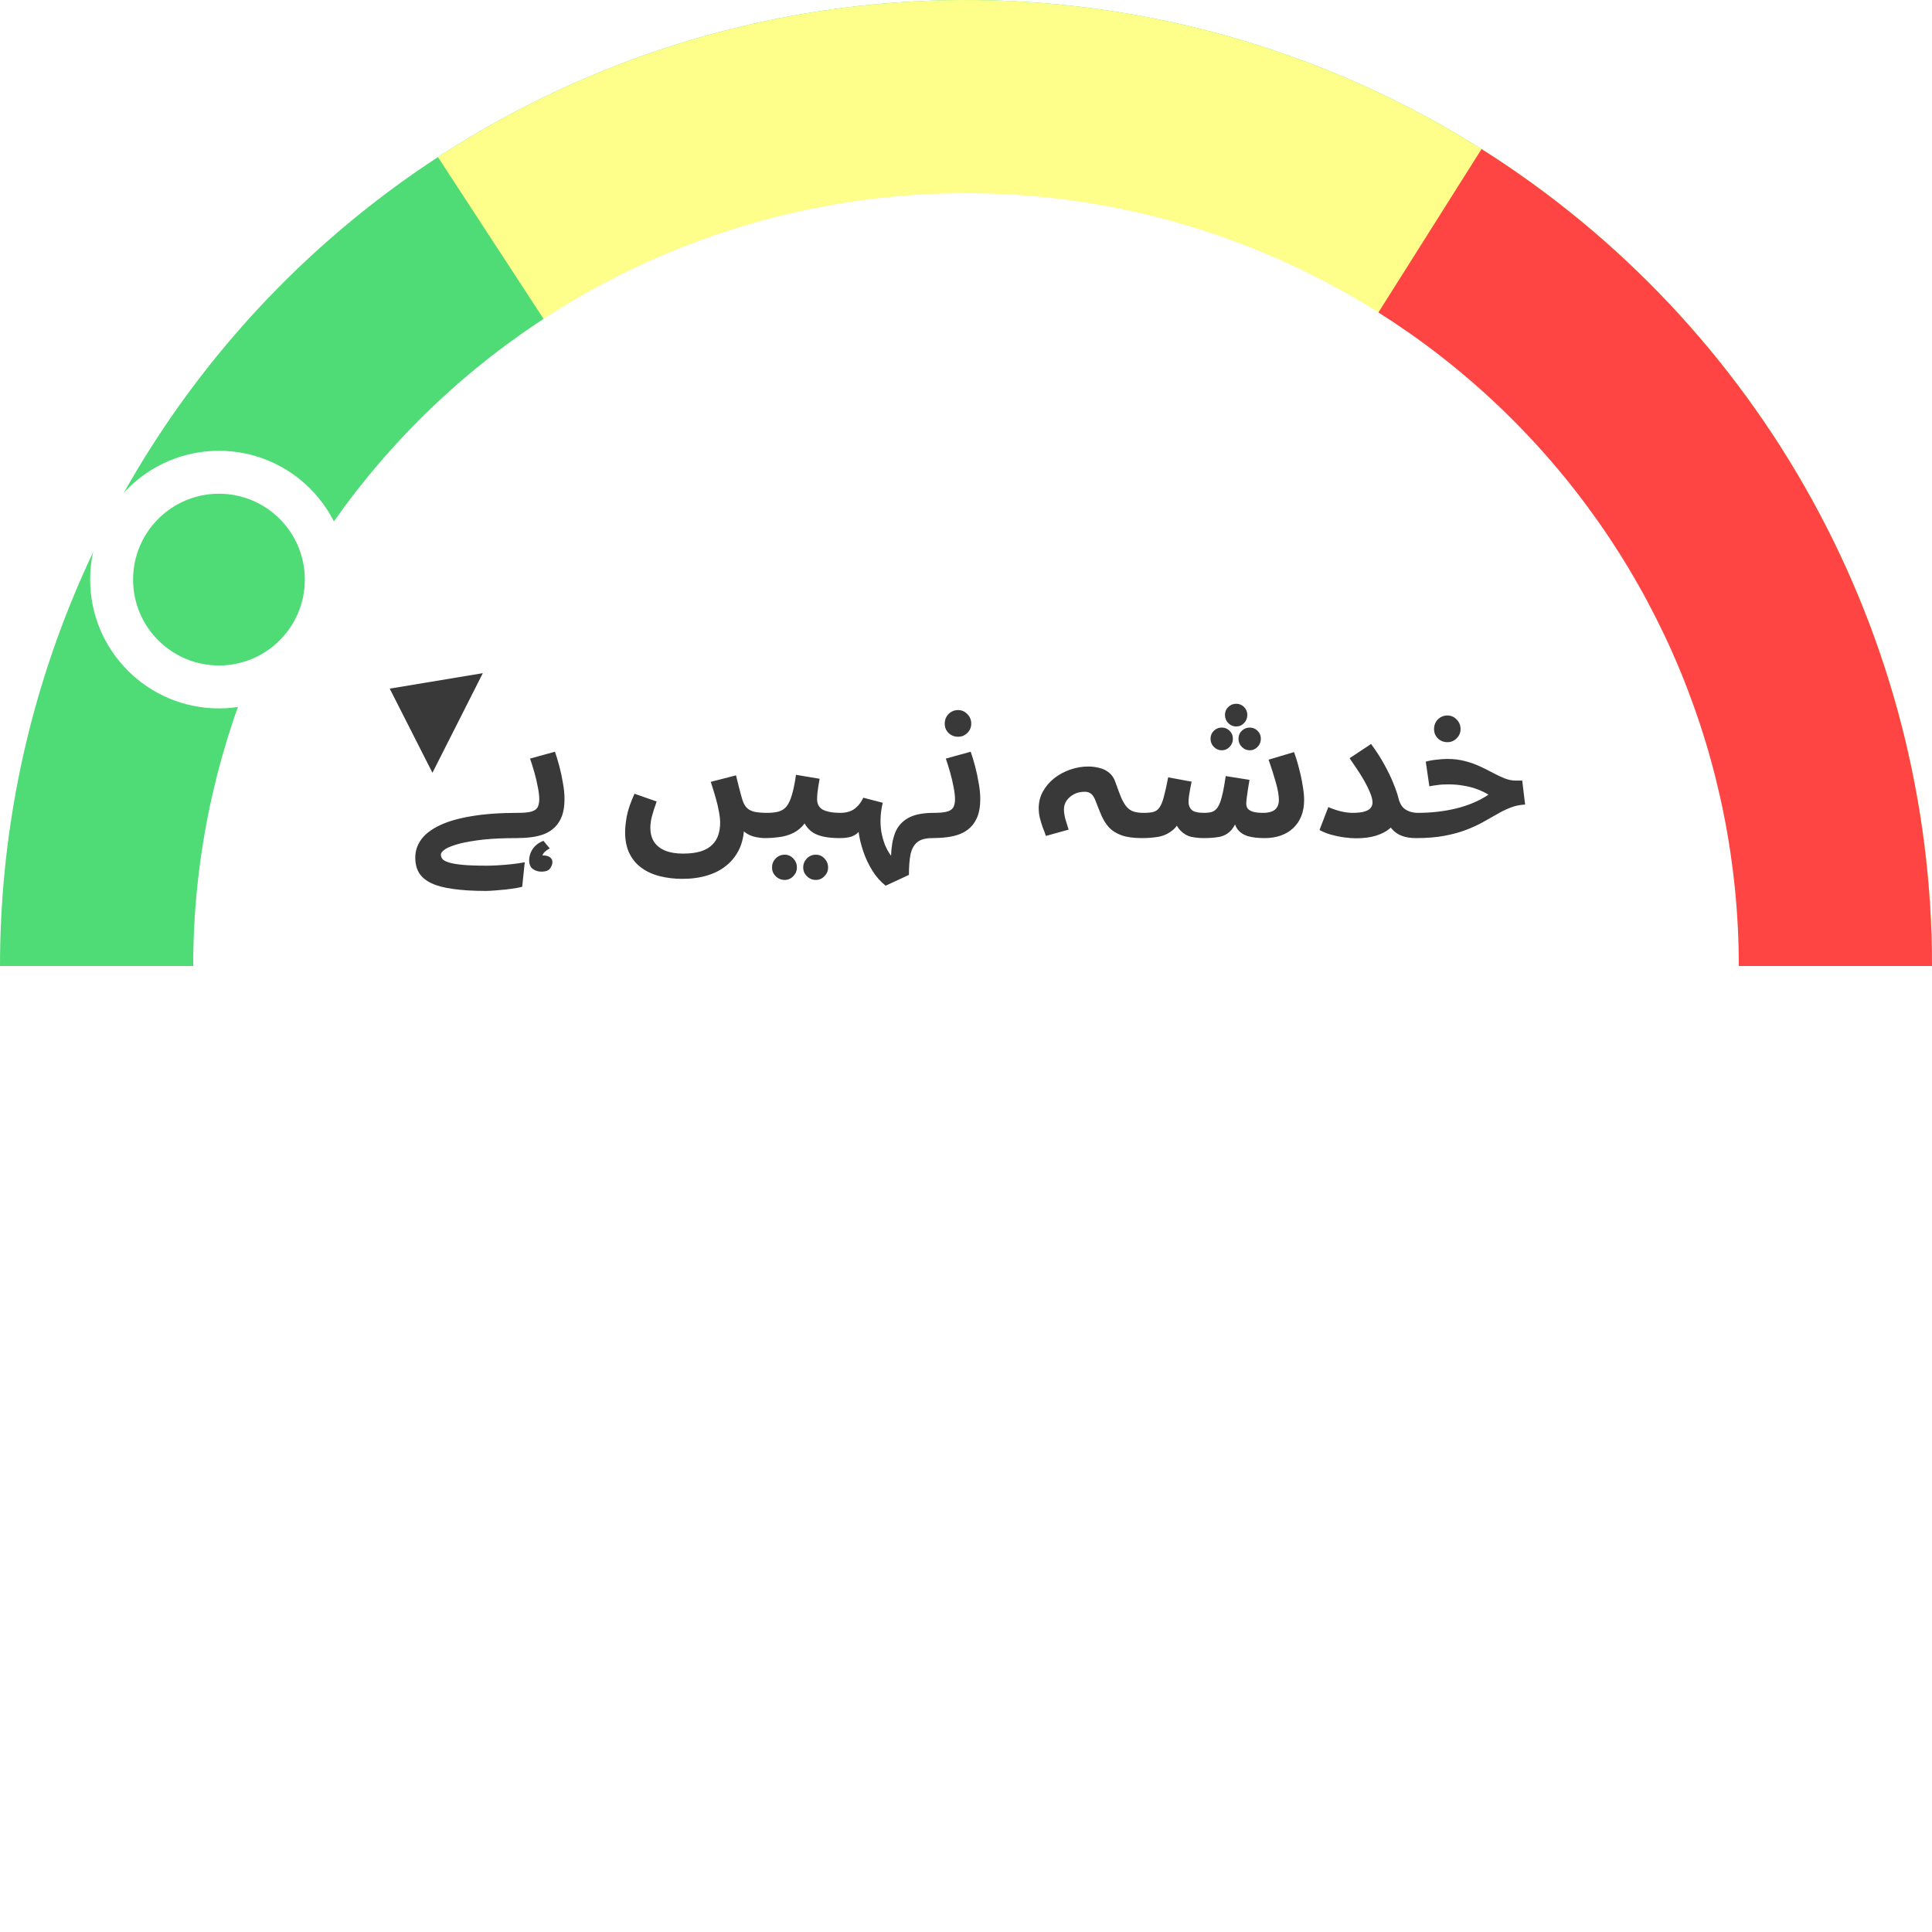 <svg width="150" height="150" viewBox="0 0 150 150" fill="none" xmlns="http://www.w3.org/2000/svg">
<path d="M150 75C150 65.151 148.06 55.398 144.291 46.299C140.522 37.199 134.997 28.931 128.033 21.967C121.069 15.003 112.801 9.478 103.701 5.709C94.602 1.94 84.849 -1.60463e-06 75 0C65.151 1.60463e-06 55.398 1.94 46.299 5.709C37.199 9.478 28.931 15.003 21.967 21.967C15.003 28.931 9.478 37.199 5.709 46.299C1.94 55.398 -3.20925e-06 65.151 0 75L75 75H150Z" fill="#4FDB76"/>
<path d="M150 75C150 61.487 146.349 48.224 139.433 36.615C132.517 25.005 122.592 15.48 110.709 9.046C98.825 2.612 85.424 -0.491 71.922 0.063C58.42 0.618 45.319 4.81 34.003 12.197L75 75H150Z" fill="#FDFF8A"/>
<path d="M150 75C150 62.335 146.793 49.876 140.677 38.785C134.561 27.694 125.737 18.332 115.026 11.573L75 75H150Z" fill="#FF4444"/>
<path d="M135 75C135 59.087 128.679 43.826 117.426 32.574C106.174 21.321 90.913 15 75 15C59.087 15 43.826 21.321 32.574 32.574C21.321 43.826 15 59.087 15 75L75 75H135Z" fill="white"/>
<path d="M37.758 69.172C36.75 69.172 35.892 69.121 35.182 69.018C34.482 68.925 33.917 68.775 33.488 68.57C33.059 68.365 32.742 68.099 32.536 67.772C32.34 67.445 32.242 67.049 32.242 66.582C32.242 66.078 32.392 65.616 32.69 65.196C32.989 64.776 33.456 64.412 34.09 64.104C34.734 63.787 35.56 63.544 36.568 63.376C37.586 63.199 38.808 63.11 40.236 63.11C40.591 63.11 40.843 63.203 40.992 63.39C41.151 63.567 41.23 63.791 41.23 64.062C41.23 64.351 41.132 64.594 40.936 64.79C40.74 64.977 40.46 65.07 40.096 65.07C39.135 65.07 38.285 65.107 37.548 65.182C36.82 65.266 36.209 65.369 35.714 65.49C35.219 65.621 34.846 65.761 34.594 65.91C34.352 66.069 34.23 66.218 34.23 66.358C34.23 66.47 34.267 66.577 34.342 66.68C34.417 66.783 34.571 66.871 34.804 66.946C35.047 67.03 35.406 67.095 35.882 67.142C36.358 67.189 36.993 67.212 37.786 67.212C38.029 67.212 38.313 67.203 38.64 67.184C38.967 67.165 39.312 67.137 39.676 67.1C40.04 67.063 40.395 67.011 40.74 66.946L40.544 68.85C40.292 68.915 40.012 68.967 39.704 69.004C39.396 69.051 39.097 69.083 38.808 69.102C38.528 69.13 38.29 69.149 38.094 69.158C37.898 69.167 37.786 69.172 37.758 69.172ZM42.19 65.28L42.68 65.868C42.391 66.027 42.209 66.19 42.134 66.358C42.059 66.526 42.069 66.75 42.162 67.03L41.182 66.68C41.312 66.587 41.457 66.517 41.616 66.47C41.784 66.433 41.956 66.414 42.134 66.414C42.377 66.414 42.563 66.461 42.694 66.554C42.825 66.647 42.89 66.778 42.89 66.946C42.89 67.077 42.834 67.231 42.722 67.408C42.61 67.585 42.377 67.674 42.022 67.674C41.779 67.674 41.56 67.604 41.364 67.464C41.177 67.324 41.084 67.1 41.084 66.792C41.084 66.605 41.121 66.414 41.196 66.218C41.27 66.031 41.387 65.854 41.546 65.686C41.714 65.518 41.928 65.383 42.19 65.28ZM40.09 65.07L40.23 63.11C40.641 63.11 40.962 63.082 41.196 63.026C41.438 62.97 41.611 62.867 41.714 62.718C41.816 62.559 41.868 62.335 41.868 62.046C41.868 61.785 41.831 61.472 41.756 61.108C41.691 60.744 41.602 60.366 41.49 59.974C41.378 59.582 41.266 59.223 41.154 58.896L43.086 58.364C43.198 58.681 43.31 59.05 43.422 59.47C43.534 59.89 43.627 60.324 43.702 60.772C43.786 61.211 43.828 61.635 43.828 62.046C43.828 62.559 43.763 62.993 43.632 63.348C43.501 63.693 43.319 63.983 43.086 64.216C42.862 64.44 42.591 64.617 42.274 64.748C41.966 64.869 41.625 64.953 41.252 65C40.879 65.047 40.491 65.07 40.09 65.07ZM48.534 64.608C48.534 64.281 48.576 63.875 48.66 63.39C48.753 62.895 48.954 62.307 49.262 61.626L50.984 62.228C50.825 62.667 50.704 63.045 50.62 63.362C50.536 63.67 50.494 63.973 50.494 64.272C50.494 64.692 50.587 65.051 50.774 65.35C50.97 65.649 51.255 65.877 51.628 66.036C52.011 66.195 52.477 66.274 53.028 66.274C53.588 66.274 54.055 66.213 54.428 66.092C54.801 65.971 55.095 65.798 55.31 65.574C55.525 65.359 55.679 65.107 55.772 64.818C55.865 64.529 55.912 64.216 55.912 63.88C55.912 63.619 55.879 63.325 55.814 62.998C55.758 62.671 55.674 62.317 55.562 61.934C55.45 61.542 55.324 61.131 55.184 60.702L57.144 60.198C57.237 60.553 57.312 60.856 57.368 61.108C57.433 61.36 57.489 61.57 57.536 61.738C57.583 61.897 57.62 62.027 57.648 62.13C57.741 62.41 57.867 62.62 58.026 62.76C58.185 62.9 58.39 62.993 58.642 63.04C58.903 63.087 59.216 63.11 59.58 63.11C59.935 63.11 60.187 63.203 60.336 63.39C60.485 63.567 60.56 63.791 60.56 64.062C60.56 64.351 60.462 64.594 60.266 64.79C60.07 64.977 59.795 65.07 59.44 65.07C59.123 65.07 58.805 65.028 58.488 64.944C58.18 64.851 57.914 64.701 57.69 64.496C57.466 64.291 57.321 64.015 57.256 63.67L57.774 64.23C57.755 64.865 57.629 65.429 57.396 65.924C57.163 66.419 56.836 66.839 56.416 67.184C56.005 67.529 55.506 67.791 54.918 67.968C54.339 68.145 53.691 68.234 52.972 68.234C52.347 68.234 51.763 68.164 51.222 68.024C50.69 67.893 50.219 67.679 49.808 67.38C49.407 67.091 49.094 66.717 48.87 66.26C48.646 65.803 48.534 65.252 48.534 64.608ZM59.435 65.07L59.575 63.11C59.911 63.11 60.201 63.077 60.444 63.012C60.686 62.947 60.892 62.816 61.059 62.62C61.227 62.415 61.367 62.116 61.48 61.724C61.601 61.332 61.708 60.809 61.801 60.156L63.636 60.464C63.617 60.604 63.589 60.767 63.551 60.954C63.523 61.141 63.495 61.332 63.468 61.528C63.449 61.715 63.44 61.892 63.44 62.06C63.44 62.228 63.472 62.377 63.538 62.508C63.603 62.639 63.706 62.751 63.846 62.844C63.995 62.928 64.186 62.993 64.419 63.04C64.662 63.087 64.956 63.11 65.302 63.11C65.656 63.11 65.908 63.203 66.058 63.39C66.207 63.567 66.281 63.791 66.281 64.062C66.281 64.351 66.183 64.594 65.987 64.79C65.801 64.977 65.525 65.07 65.162 65.07C64.742 65.07 64.359 65.037 64.013 64.972C63.678 64.907 63.383 64.799 63.132 64.65C62.889 64.491 62.688 64.286 62.529 64.034C62.38 63.773 62.287 63.455 62.249 63.082H62.922C62.754 63.53 62.539 63.889 62.278 64.16C62.026 64.421 61.741 64.617 61.423 64.748C61.106 64.879 60.775 64.963 60.429 65C60.093 65.047 59.762 65.07 59.435 65.07ZM63.342 68.318C63.071 68.318 62.837 68.22 62.642 68.024C62.455 67.837 62.361 67.613 62.361 67.352C62.361 67.081 62.455 66.848 62.642 66.652C62.837 66.456 63.071 66.358 63.342 66.358C63.603 66.358 63.827 66.456 64.013 66.652C64.2 66.848 64.293 67.081 64.293 67.352C64.293 67.613 64.2 67.837 64.013 68.024C63.827 68.22 63.603 68.318 63.342 68.318ZM60.919 68.318C60.649 68.318 60.416 68.22 60.219 68.024C60.033 67.837 59.94 67.613 59.94 67.352C59.94 67.081 60.033 66.848 60.219 66.652C60.416 66.456 60.649 66.358 60.919 66.358C61.181 66.358 61.405 66.456 61.592 66.652C61.778 66.848 61.871 67.081 61.871 67.352C61.871 67.613 61.778 67.837 61.592 68.024C61.405 68.22 61.181 68.318 60.919 68.318ZM68.762 68.766C68.361 68.449 68.015 68.057 67.726 67.59C67.437 67.123 67.203 66.629 67.026 66.106C66.849 65.583 66.727 65.079 66.662 64.594C66.522 64.753 66.331 64.874 66.088 64.958C65.855 65.033 65.547 65.07 65.164 65.07L65.29 63.11C65.421 63.11 65.561 63.096 65.71 63.068C65.859 63.04 66.009 62.989 66.158 62.914C66.317 62.83 66.471 62.709 66.62 62.55C66.769 62.391 66.905 62.186 67.026 61.934L68.538 62.326C68.445 62.699 68.389 63.077 68.37 63.46C68.351 63.843 68.37 64.216 68.426 64.58C68.491 64.935 68.585 65.271 68.706 65.588C68.837 65.905 68.995 66.19 69.182 66.442C69.201 65.761 69.303 65.173 69.49 64.678C69.686 64.174 70.022 63.787 70.498 63.516C70.974 63.245 71.641 63.11 72.5 63.11C72.855 63.11 73.107 63.203 73.256 63.39C73.415 63.567 73.494 63.791 73.494 64.062C73.494 64.351 73.396 64.594 73.2 64.79C73.004 64.977 72.729 65.07 72.374 65.07C71.87 65.07 71.487 65.173 71.226 65.378C70.965 65.593 70.787 65.91 70.694 66.33C70.61 66.75 70.568 67.282 70.568 67.926L68.762 68.766ZM72.369 65.07L72.509 63.11C72.92 63.11 73.242 63.082 73.475 63.026C73.718 62.97 73.891 62.867 73.993 62.718C74.096 62.559 74.147 62.335 74.147 62.046C74.147 61.785 74.11 61.472 74.035 61.108C73.97 60.744 73.881 60.366 73.769 59.974C73.657 59.582 73.545 59.223 73.433 58.896L75.365 58.364C75.477 58.681 75.589 59.05 75.701 59.47C75.813 59.89 75.906 60.324 75.981 60.772C76.065 61.211 76.107 61.635 76.107 62.046C76.107 62.559 76.042 62.993 75.911 63.348C75.781 63.693 75.599 63.983 75.365 64.216C75.141 64.44 74.871 64.617 74.553 64.748C74.245 64.869 73.904 64.953 73.531 65C73.158 65.047 72.77 65.07 72.369 65.07ZM74.385 57.202C74.096 57.202 73.849 57.104 73.643 56.908C73.447 56.712 73.349 56.469 73.349 56.18C73.349 55.891 73.447 55.643 73.643 55.438C73.849 55.233 74.096 55.13 74.385 55.13C74.665 55.13 74.903 55.233 75.099 55.438C75.305 55.643 75.407 55.891 75.407 56.18C75.407 56.469 75.305 56.712 75.099 56.908C74.903 57.104 74.665 57.202 74.385 57.202ZM88.653 65.07C88 65.07 87.468 64.995 87.057 64.846C86.656 64.697 86.339 64.496 86.105 64.244C85.872 63.983 85.681 63.684 85.531 63.348C85.382 63.003 85.237 62.643 85.097 62.27C84.976 61.934 84.845 61.719 84.705 61.626C84.575 61.523 84.416 61.472 84.229 61.472C83.903 61.472 83.618 61.537 83.375 61.668C83.133 61.799 82.941 61.967 82.801 62.172C82.671 62.377 82.605 62.597 82.605 62.83C82.605 63.073 82.643 63.329 82.717 63.6C82.792 63.861 82.876 64.132 82.969 64.412L81.205 64.902C81.131 64.687 81.047 64.463 80.953 64.23C80.869 63.987 80.795 63.74 80.729 63.488C80.673 63.236 80.645 62.989 80.645 62.746C80.645 62.279 80.753 61.85 80.967 61.458C81.191 61.057 81.485 60.711 81.849 60.422C82.223 60.133 82.638 59.909 83.095 59.75C83.553 59.591 84.015 59.512 84.481 59.512C84.789 59.512 85.083 59.549 85.363 59.624C85.643 59.689 85.891 59.811 86.105 59.988C86.329 60.165 86.493 60.408 86.595 60.716C86.773 61.22 86.927 61.631 87.057 61.948C87.197 62.256 87.342 62.494 87.491 62.662C87.641 62.83 87.818 62.947 88.023 63.012C88.229 63.077 88.485 63.11 88.793 63.11C89.148 63.11 89.4 63.203 89.549 63.39C89.699 63.567 89.773 63.791 89.773 64.062C89.773 64.351 89.675 64.594 89.479 64.79C89.283 64.977 89.008 65.07 88.653 65.07ZM88.652 65.07L88.792 63.11C89.1 63.11 89.352 63.087 89.548 63.04C89.744 62.984 89.903 62.867 90.024 62.69C90.155 62.503 90.267 62.228 90.36 61.864C90.463 61.491 90.575 60.987 90.696 60.352L92.516 60.688C92.488 60.828 92.456 60.991 92.418 61.178C92.381 61.365 92.348 61.556 92.32 61.752C92.292 61.939 92.278 62.107 92.278 62.256C92.278 62.517 92.362 62.727 92.53 62.886C92.698 63.035 93.016 63.11 93.482 63.11C93.716 63.11 93.916 63.087 94.084 63.04C94.262 62.984 94.411 62.867 94.532 62.69C94.663 62.503 94.775 62.219 94.868 61.836C94.971 61.444 95.069 60.917 95.162 60.254L97.01 60.548C96.973 60.763 96.936 60.991 96.898 61.234C96.861 61.477 96.828 61.701 96.8 61.906C96.772 62.111 96.758 62.279 96.758 62.41C96.758 62.531 96.791 62.648 96.856 62.76C96.931 62.863 97.062 62.947 97.248 63.012C97.444 63.077 97.72 63.11 98.074 63.11C98.326 63.11 98.541 63.077 98.718 63.012C98.905 62.947 99.045 62.839 99.138 62.69C99.241 62.541 99.292 62.345 99.292 62.102C99.292 61.757 99.213 61.304 99.054 60.744C98.896 60.184 98.709 59.596 98.494 58.98L100.468 58.392C100.618 58.793 100.748 59.223 100.86 59.68C100.982 60.128 101.075 60.567 101.14 60.996C101.215 61.416 101.252 61.785 101.252 62.102C101.252 62.578 101.178 63.003 101.028 63.376C100.879 63.74 100.669 64.048 100.398 64.3C100.128 64.552 99.806 64.743 99.432 64.874C99.059 65.005 98.648 65.07 98.2 65.07C97.659 65.07 97.216 65.019 96.87 64.916C96.525 64.804 96.259 64.622 96.072 64.37C95.895 64.109 95.778 63.754 95.722 63.306H96.198C96.002 63.857 95.783 64.258 95.54 64.51C95.298 64.753 95.008 64.907 94.672 64.972C94.346 65.037 93.935 65.07 93.44 65.07C93.132 65.07 92.815 65.037 92.488 64.972C92.171 64.897 91.886 64.729 91.634 64.468C91.382 64.207 91.196 63.801 91.074 63.25L91.83 63.222C91.634 63.773 91.378 64.179 91.06 64.44C90.752 64.701 90.398 64.874 89.996 64.958C89.595 65.033 89.147 65.07 88.652 65.07ZM95.974 56.404C95.741 56.404 95.536 56.315 95.358 56.138C95.19 55.961 95.106 55.751 95.106 55.508C95.106 55.265 95.19 55.06 95.358 54.892C95.536 54.724 95.741 54.64 95.974 54.64C96.217 54.64 96.422 54.724 96.59 54.892C96.758 55.06 96.842 55.265 96.842 55.508C96.842 55.751 96.758 55.961 96.59 56.138C96.422 56.315 96.217 56.404 95.974 56.404ZM94.854 58.252C94.621 58.252 94.416 58.163 94.238 57.986C94.07 57.809 93.986 57.599 93.986 57.356C93.986 57.113 94.07 56.908 94.238 56.74C94.416 56.572 94.621 56.488 94.854 56.488C95.097 56.488 95.302 56.572 95.47 56.74C95.638 56.908 95.722 57.113 95.722 57.356C95.722 57.599 95.638 57.809 95.47 57.986C95.302 58.163 95.097 58.252 94.854 58.252ZM97.024 58.252C96.791 58.252 96.586 58.163 96.408 57.986C96.24 57.809 96.156 57.599 96.156 57.356C96.156 57.113 96.24 56.908 96.408 56.74C96.586 56.572 96.791 56.488 97.024 56.488C97.267 56.488 97.472 56.572 97.64 56.74C97.808 56.908 97.892 57.113 97.892 57.356C97.892 57.599 97.808 57.809 97.64 57.986C97.472 58.163 97.267 58.252 97.024 58.252ZM105.007 63.11C105.427 63.11 105.749 63.073 105.973 62.998C106.197 62.923 106.351 62.825 106.435 62.704C106.519 62.583 106.561 62.452 106.561 62.312C106.561 62.088 106.496 61.827 106.365 61.528C106.244 61.229 106.09 60.917 105.903 60.59C105.716 60.263 105.52 59.951 105.315 59.652C105.119 59.353 104.942 59.092 104.783 58.868L106.449 57.762C106.85 58.303 107.196 58.84 107.485 59.372C107.774 59.895 108.008 60.38 108.185 60.828C108.372 61.276 108.502 61.659 108.577 61.976C108.652 62.275 108.764 62.508 108.913 62.676C109.072 62.835 109.254 62.947 109.459 63.012C109.664 63.077 109.87 63.11 110.075 63.11C110.43 63.11 110.682 63.203 110.831 63.39C110.99 63.567 111.069 63.791 111.069 64.062C111.069 64.351 110.971 64.594 110.775 64.79C110.588 64.977 110.308 65.07 109.935 65.07C109.524 65.07 109.165 65.014 108.857 64.902C108.549 64.79 108.288 64.613 108.073 64.37C107.858 64.127 107.676 63.819 107.527 63.446L108.381 63.628C108.306 63.889 108.134 64.132 107.863 64.356C107.602 64.571 107.252 64.748 106.813 64.888C106.384 65.019 105.875 65.084 105.287 65.084C105.007 65.084 104.694 65.061 104.349 65.014C104.013 64.967 103.677 64.897 103.341 64.804C103.014 64.711 102.716 64.589 102.445 64.44L103.131 62.662C103.476 62.811 103.808 62.923 104.125 62.998C104.452 63.073 104.746 63.11 105.007 63.11ZM109.953 65.07L110.093 63.11C110.597 63.11 111.096 63.082 111.591 63.026C112.086 62.97 112.566 62.886 113.033 62.774C113.5 62.662 113.943 62.517 114.363 62.34C114.792 62.163 115.194 61.948 115.567 61.696C115.287 61.528 114.984 61.383 114.657 61.262C114.33 61.141 113.98 61.052 113.607 60.996C113.243 60.931 112.856 60.898 112.445 60.898C112.296 60.898 112.137 60.903 111.969 60.912C111.81 60.921 111.647 60.94 111.479 60.968C111.311 60.987 111.143 61.015 110.975 61.052L110.695 59.134C110.966 59.059 111.25 59.008 111.549 58.98C111.857 58.943 112.128 58.924 112.361 58.924C112.865 58.924 113.327 58.98 113.747 59.092C114.176 59.204 114.568 59.344 114.923 59.512C115.287 59.68 115.623 59.848 115.931 60.016C116.248 60.184 116.547 60.324 116.827 60.436C117.116 60.548 117.396 60.604 117.667 60.604H118.185L118.409 62.466C118.008 62.485 117.63 62.564 117.275 62.704C116.93 62.835 116.584 63.003 116.239 63.208C115.903 63.404 115.539 63.609 115.147 63.824C114.764 64.039 114.33 64.239 113.845 64.426C113.36 64.613 112.8 64.767 112.165 64.888C111.53 65.009 110.793 65.07 109.953 65.07ZM112.375 57.622C112.086 57.622 111.838 57.524 111.633 57.328C111.437 57.132 111.339 56.889 111.339 56.6C111.339 56.311 111.437 56.063 111.633 55.858C111.838 55.653 112.086 55.55 112.375 55.55C112.655 55.55 112.893 55.653 113.089 55.858C113.294 56.063 113.397 56.311 113.397 56.6C113.397 56.889 113.294 57.132 113.089 57.328C112.893 57.524 112.655 57.622 112.375 57.622Z" fill="#393939"/>
<g filter="url(#filter0_d_9093_8370)">
<circle cx="17" cy="41" r="10" fill="white"/>
<circle cx="17" cy="41" r="6.667" fill="#4FDB76"/>
<path d="M30.258 49.465L37.486 48.265L33.575 55.998L30.258 49.465Z" fill="#393939"/>
</g>
<defs>
<filter id="filter0_d_9093_8370" x="3" y="31" width="38.486" height="32.998" filterUnits="userSpaceOnUse" color-interpolation-filters="sRGB">
<feFlood flood-opacity="0" result="BackgroundImageFix"/>
<feColorMatrix in="SourceAlpha" type="matrix" values="0 0 0 0 0 0 0 0 0 0 0 0 0 0 0 0 0 0 127 0" result="hardAlpha"/>
<feOffset dy="4"/>
<feGaussianBlur stdDeviation="2"/>
<feColorMatrix type="matrix" values="0 0 0 0 0 0 0 0 0 0 0 0 0 0 0 0 0 0 0.25 0"/>
<feBlend mode="normal" in2="BackgroundImageFix" result="effect1_dropShadow_9093_8370"/>
<feBlend mode="normal" in="SourceGraphic" in2="effect1_dropShadow_9093_8370" result="shape"/>
</filter>
</defs>
</svg>

